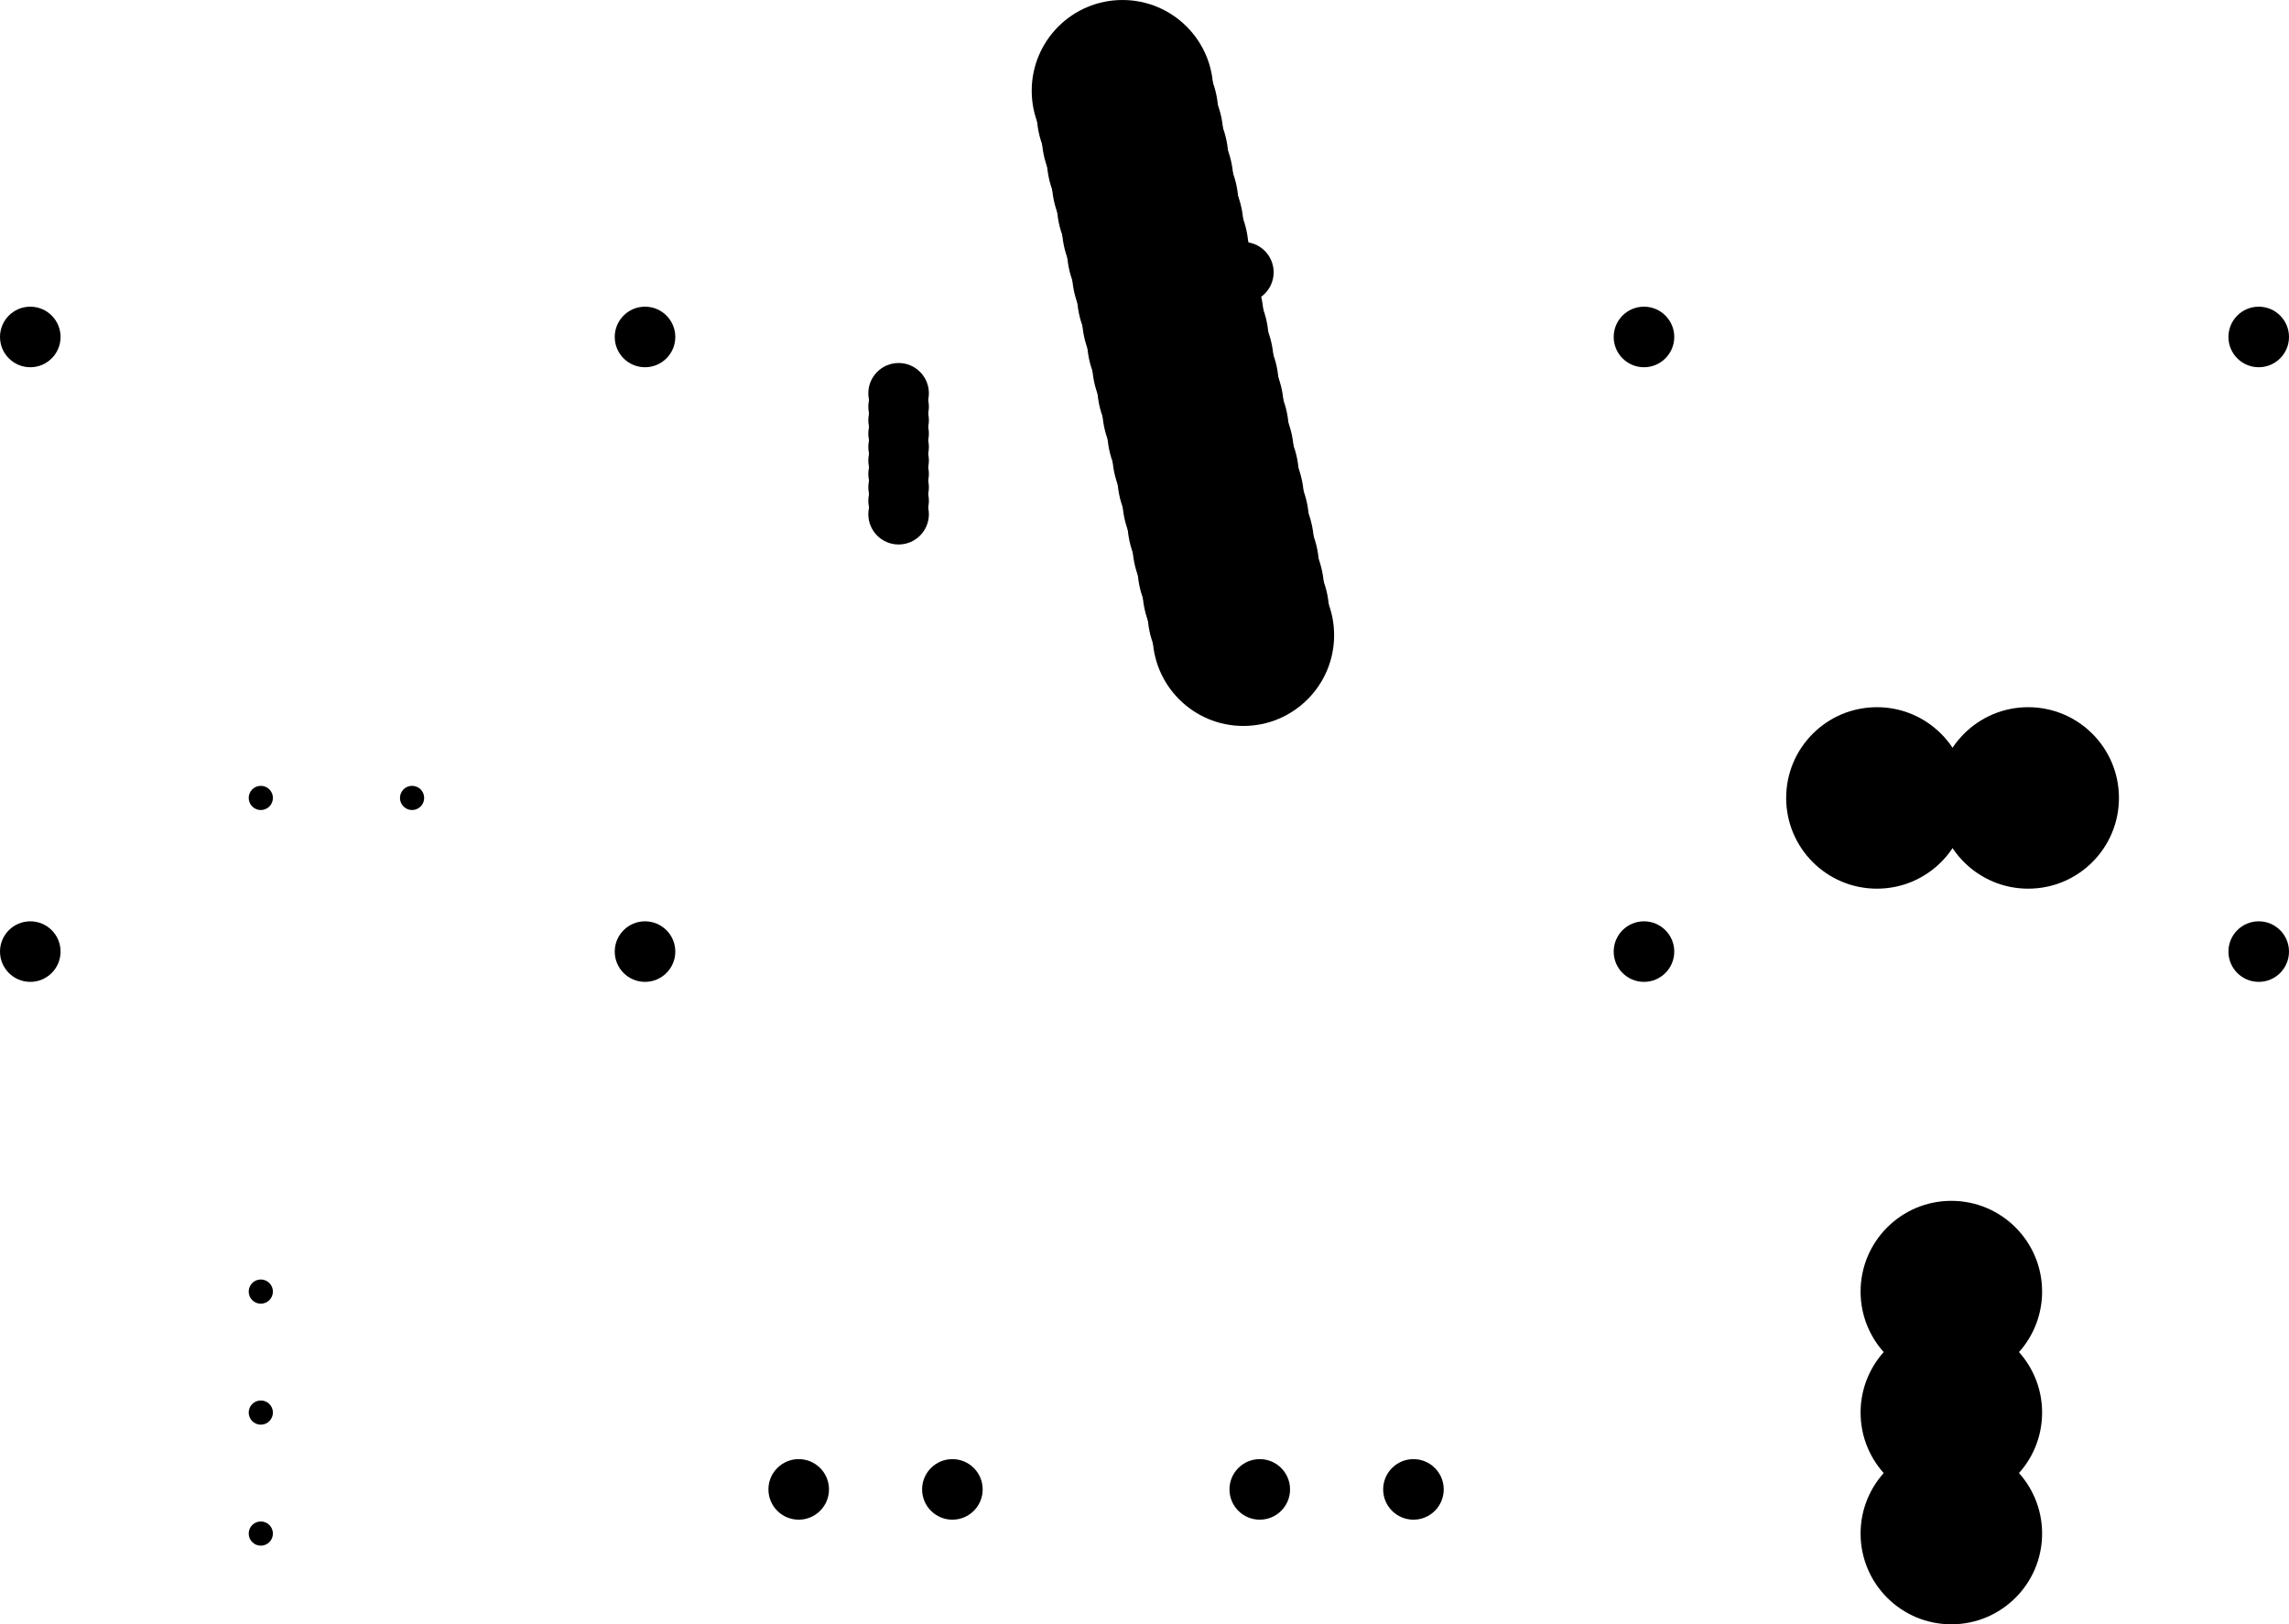 <?xml version="1.0" standalone="no"?>
<!DOCTYPE svg PUBLIC "-//W3C//DTD SVG 1.1//EN"
"http://www.w3.org/Graphics/SVG/1.1/DTD/svg11.dtd">
<!-- original:
<svg width="142.983" height="101.48" viewBox="0 0 2978.82 2114.17" version="1.1"
-->
<svg width="1429.83" height="1014.8" viewBox="0 0 2978.82 2114.17" version="1.1"
xmlns="http://www.w3.org/2000/svg"
xmlns:xlink="http://www.w3.org/1999/xlink">
<circle cx="339.409" cy="1038.58" r="15.748" style=""/>
<circle cx="536.26" cy="1038.58" r="15.748" style=""/>
<circle cx="339.409" cy="1681.1" r="15.748" style=""/>
<circle cx="339.409" cy="1838.58" r="15.748" style=""/>
<circle cx="339.409" cy="1996.06" r="15.748" style=""/>
<circle cx="39.409" cy="438.583" r="39.409" style=""/>
<circle cx="839.409" cy="438.583" r="39.409" style=""/>
<circle cx="1169.41" cy="669.291" r="39.409" style=""/>
<circle cx="1169.41" cy="511.89" r="39.409" style=""/>
<circle cx="1169.41" cy="581.846" r="39.409" style=""/>
<circle cx="1169.41" cy="616.824" r="39.409" style=""/>
<circle cx="1169.41" cy="546.868" r="39.409" style=""/>
<circle cx="1169.41" cy="634.313" r="39.409" style=""/>
<circle cx="1169.41" cy="599.335" r="39.409" style=""/>
<circle cx="1169.41" cy="564.357" r="39.409" style=""/>
<circle cx="1169.41" cy="529.379" r="39.409" style=""/>
<circle cx="1169.41" cy="651.802" r="39.409" style=""/>
<circle cx="1460.75" cy="354.409" r="39.409" style=""/>
<circle cx="1618.07" cy="354.409" r="39.409" style=""/>
<circle cx="1548.15" cy="354.409" r="39.409" style=""/>
<circle cx="1513.19" cy="354.409" r="39.409" style=""/>
<circle cx="1583.11" cy="354.409" r="39.409" style=""/>
<circle cx="1495.71" cy="354.409" r="39.409" style=""/>
<circle cx="1530.67" cy="354.409" r="39.409" style=""/>
<circle cx="1565.63" cy="354.409" r="39.409" style=""/>
<circle cx="1600.59" cy="354.409" r="39.409" style=""/>
<circle cx="1478.23" cy="354.409" r="39.409" style=""/>
<circle cx="2139.41" cy="438.583" r="39.409" style=""/>
<circle cx="2939.41" cy="438.583" r="39.409" style=""/>
<circle cx="2939.41" cy="1238.58" r="39.409" style=""/>
<circle cx="2139.41" cy="1238.58" r="39.409" style=""/>
<circle cx="1839.41" cy="1938.58" r="39.409" style=""/>
<circle cx="1639.41" cy="1938.58" r="39.409" style=""/>
<circle cx="1239.41" cy="1938.58" r="39.409" style=""/>
<circle cx="1039.41" cy="1938.58" r="39.409" style=""/>
<circle cx="839.409" cy="1238.58" r="39.409" style=""/>
<circle cx="39.409" cy="1238.58" r="39.409" style=""/>
<circle cx="1460.75" cy="118.11" r="118.11" style=""/>
<circle cx="1618.07" cy="826.772" r="118.11" style=""/>
<circle cx="1539.41" cy="472.441" r="118.11" style=""/>
<circle cx="1500.08" cy="295.276" r="118.11" style=""/>
<circle cx="1578.74" cy="649.606" r="118.11" style=""/>
<circle cx="1480.41" cy="206.693" r="118.11" style=""/>
<circle cx="1519.74" cy="383.858" r="118.11" style=""/>
<circle cx="1559.07" cy="561.024" r="118.11" style=""/>
<circle cx="1598.41" cy="738.189" r="118.11" style=""/>
<circle cx="1473.86" cy="177.165" r="118.11" style=""/>
<circle cx="1486.97" cy="236.22" r="118.11" style=""/>
<circle cx="1513.19" cy="354.331" r="118.11" style=""/>
<circle cx="1526.3" cy="413.386" r="118.11" style=""/>
<circle cx="1552.52" cy="531.496" r="118.11" style=""/>
<circle cx="1565.63" cy="590.551" r="118.11" style=""/>
<circle cx="1591.85" cy="708.661" r="118.11" style=""/>
<circle cx="1604.96" cy="767.717" r="118.11" style=""/>
<circle cx="1467.3" cy="147.638" r="118.11" style=""/>
<circle cx="1493.52" cy="265.748" r="118.11" style=""/>
<circle cx="1506.63" cy="324.803" r="118.11" style=""/>
<circle cx="1532.85" cy="442.913" r="118.11" style=""/>
<circle cx="1545.96" cy="501.969" r="118.11" style=""/>
<circle cx="1572.19" cy="620.079" r="118.11" style=""/>
<circle cx="1585.3" cy="679.134" r="118.11" style=""/>
<circle cx="1611.52" cy="797.244" r="118.11" style=""/>
<circle cx="2442.56" cy="1038.58" r="118.11" style=""/>
<circle cx="2639.41" cy="1038.58" r="118.11" style=""/>
<circle cx="2539.41" cy="1681.1" r="118.11" style=""/>
<circle cx="2539.41" cy="1838.58" r="118.11" style=""/>
<circle cx="2539.41" cy="1996.06" r="118.11" style=""/>
</svg>
